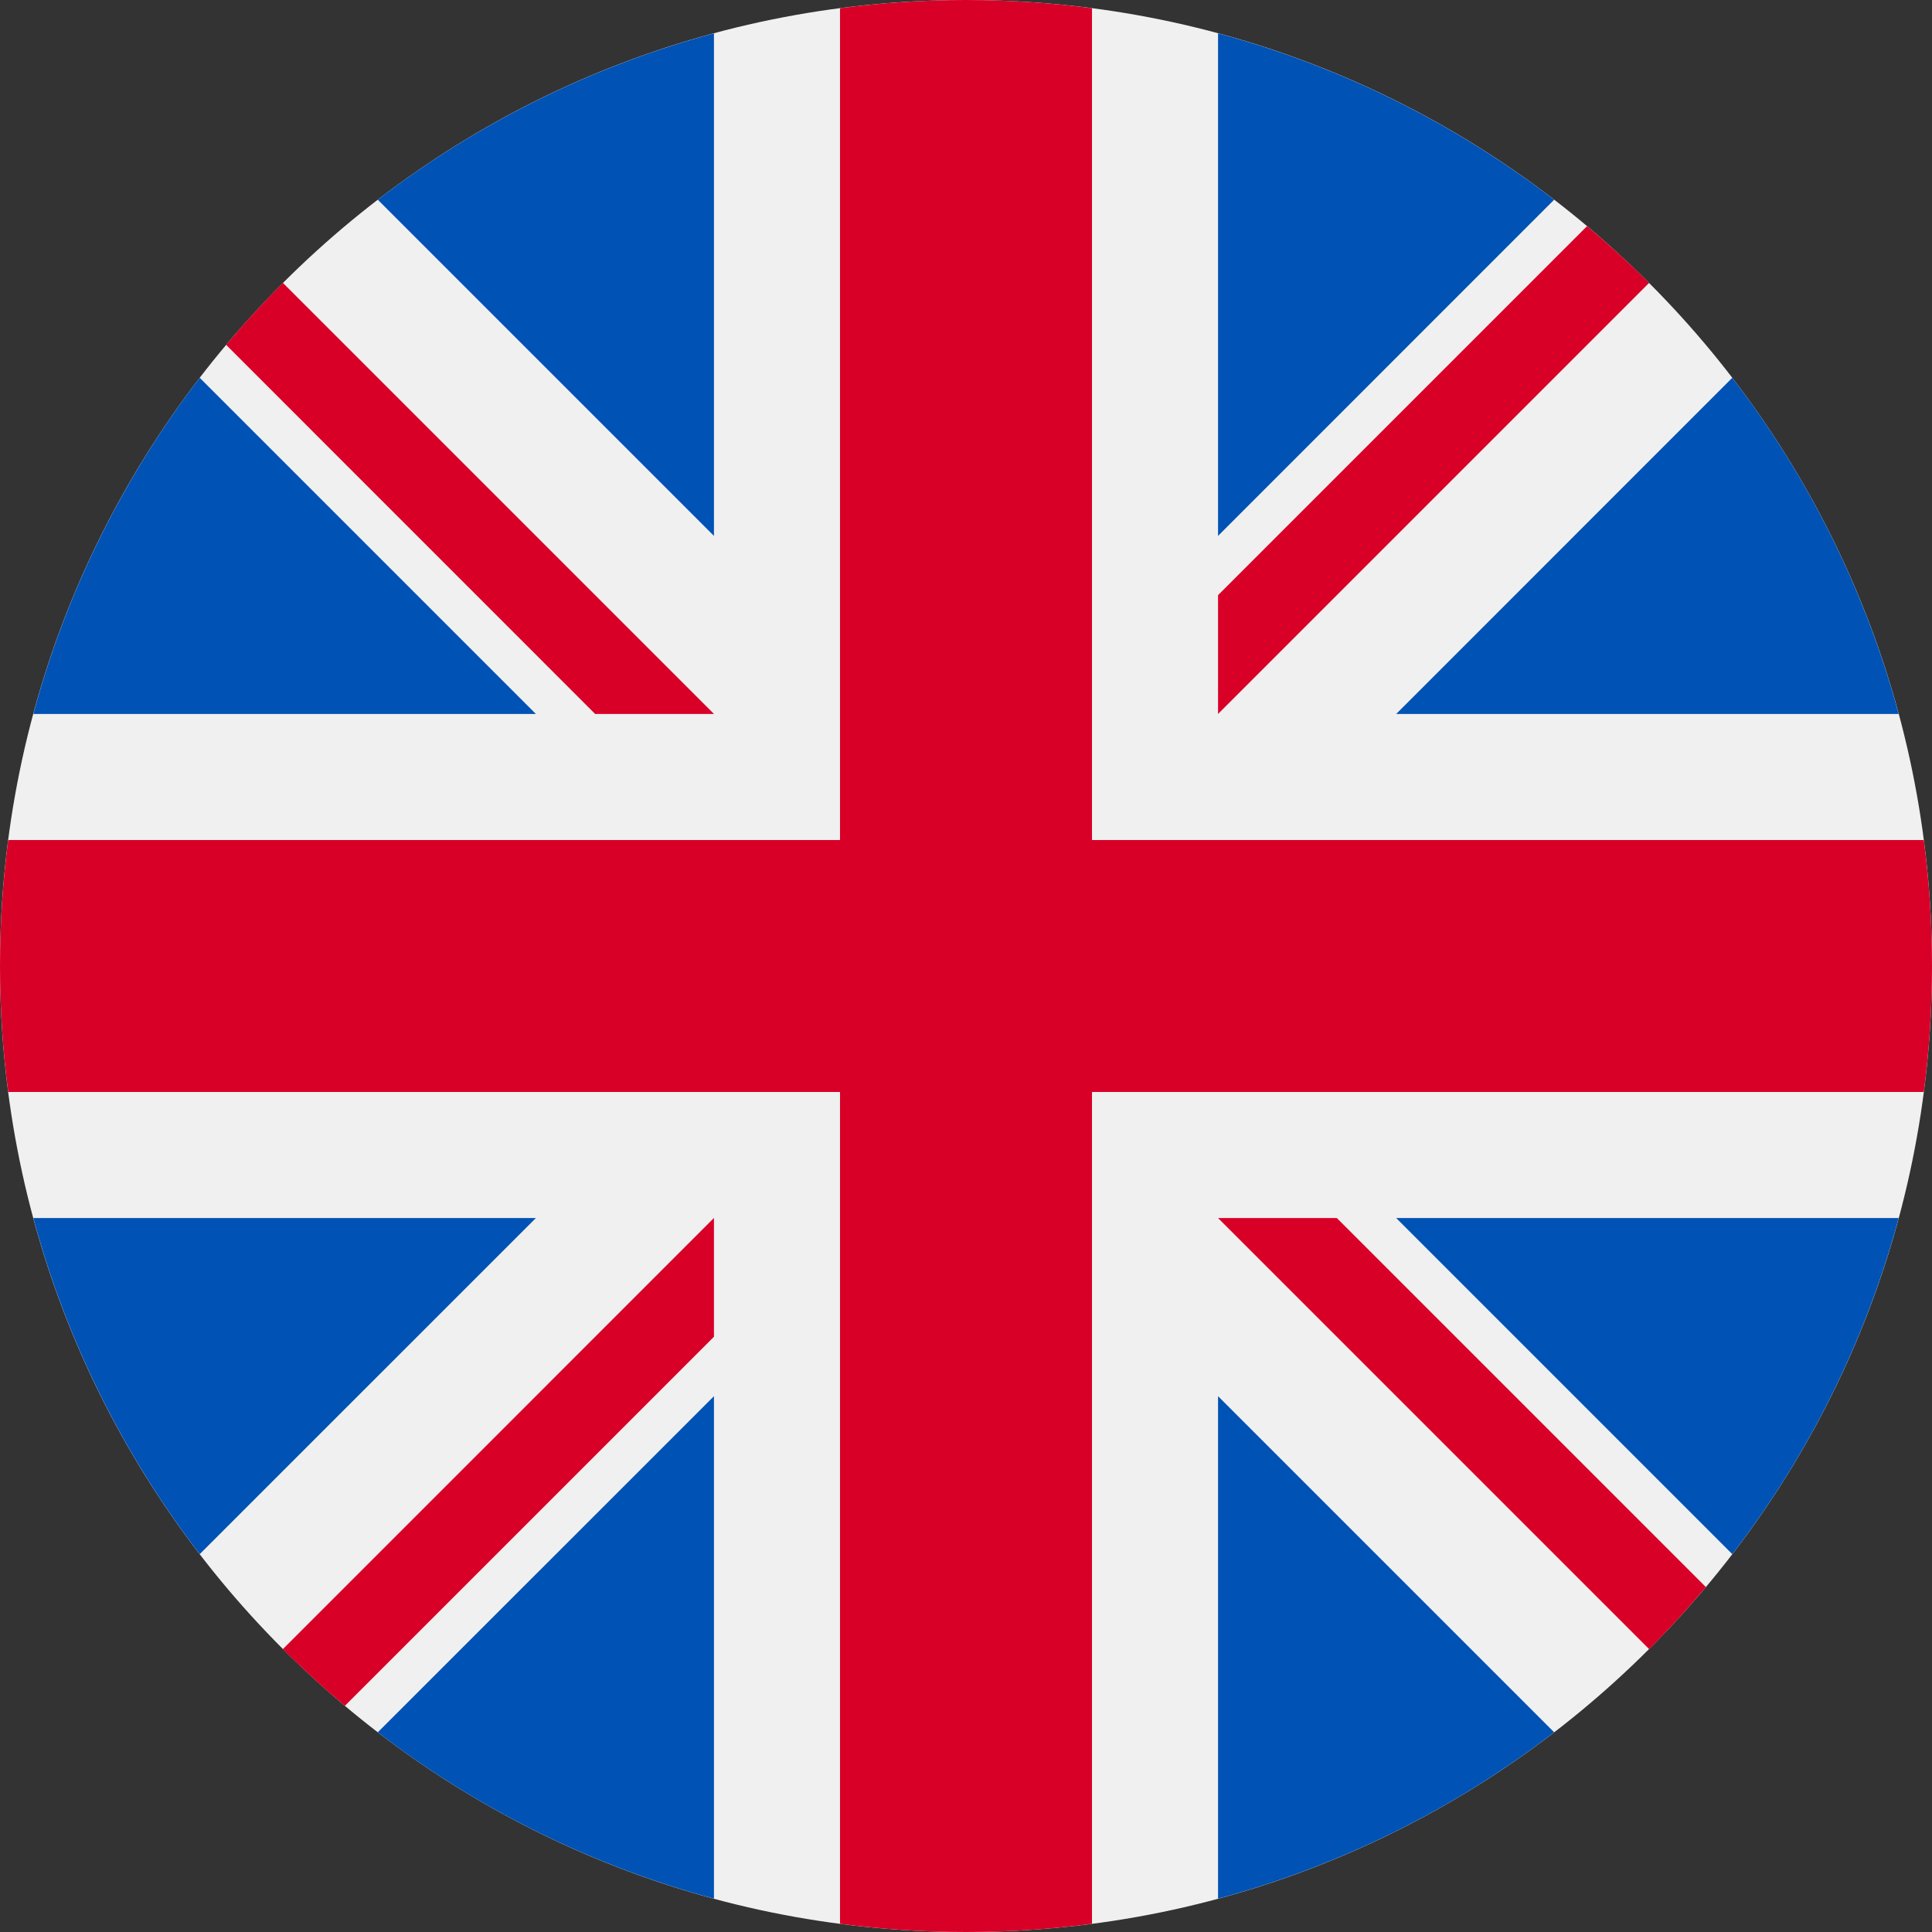 <svg width="24" height="24" viewBox="0 0 24 24" fill="none" xmlns="http://www.w3.org/2000/svg">
<rect x="0" y="0" width="24" height="24" fill="#333333" stroke="none"/>
<g clip-path="url(#clip0_871_38211)">
<path d="M12 24C18.627 24 24 18.627 24 12C24 5.373 18.627 0 12 0C5.373 0 0 5.373 0 12C0 18.627 5.373 24 12 24Z" fill="#F0F0F0"/>
<path d="M2.481 4.693C1.539 5.92 0.828 7.333 0.414 8.869H6.657L2.481 4.693Z" fill="#0052B4"/>
<path d="M23.586 8.869C23.172 7.333 22.462 5.92 21.519 4.693L17.344 8.869H23.586Z" fill="#0052B4"/>
<path d="M0.414 15.131C0.828 16.666 1.539 18.08 2.481 19.306L6.657 15.131H0.414Z" fill="#0052B4"/>
<path d="M19.306 2.481C18.08 1.539 16.666 0.828 15.131 0.414V6.657L19.306 2.481Z" fill="#0052B4"/>
<path d="M4.693 21.519C5.92 22.462 7.333 23.172 8.869 23.586V17.344L4.693 21.519Z" fill="#0052B4"/>
<path d="M8.869 0.414C7.333 0.828 5.92 1.539 4.693 2.481L8.869 6.657V0.414Z" fill="#0052B4"/>
<path d="M15.131 23.586C16.666 23.172 18.08 22.462 19.306 21.519L15.131 17.344V23.586Z" fill="#0052B4"/>
<path d="M17.344 15.131L21.519 19.306C22.462 18.08 23.172 16.666 23.586 15.131H17.344Z" fill="#0052B4"/>
<path d="M23.898 10.435H13.565H13.565V0.102C13.053 0.035 12.53 0 12 0C11.469 0 10.947 0.035 10.435 0.102V10.435V10.435H0.102C0.035 10.947 0 11.47 0 12C0 12.531 0.035 13.053 0.102 13.565H10.435H10.435V23.898C10.947 23.965 11.469 24 12 24C12.53 24 13.053 23.965 13.565 23.898V13.565V13.565H23.898C23.965 13.053 24 12.531 24 12C24 11.47 23.965 10.947 23.898 10.435V10.435Z" fill="#D80027"/>
<path d="M15.131 15.131L20.486 20.486C20.732 20.239 20.967 19.982 21.191 19.715L16.607 15.131H15.131V15.131Z" fill="#D80027"/>
<path d="M8.869 15.131H8.868L3.514 20.486C3.76 20.732 4.017 20.967 4.284 21.191L8.869 16.606V15.131Z" fill="#D80027"/>
<path d="M8.869 8.869V8.869L3.514 3.514C3.268 3.76 3.033 4.017 2.809 4.284L7.393 8.869H8.869V8.869Z" fill="#D80027"/>
<path d="M15.131 8.869L20.486 3.514C20.239 3.268 19.982 3.033 19.715 2.809L15.131 7.393V8.869Z" fill="#D80027"/>
</g>
<defs>
<clipPath id="clip0_871_38211">
<rect width="24" height="24" fill="white"/>
</clipPath>
</defs>
</svg>
